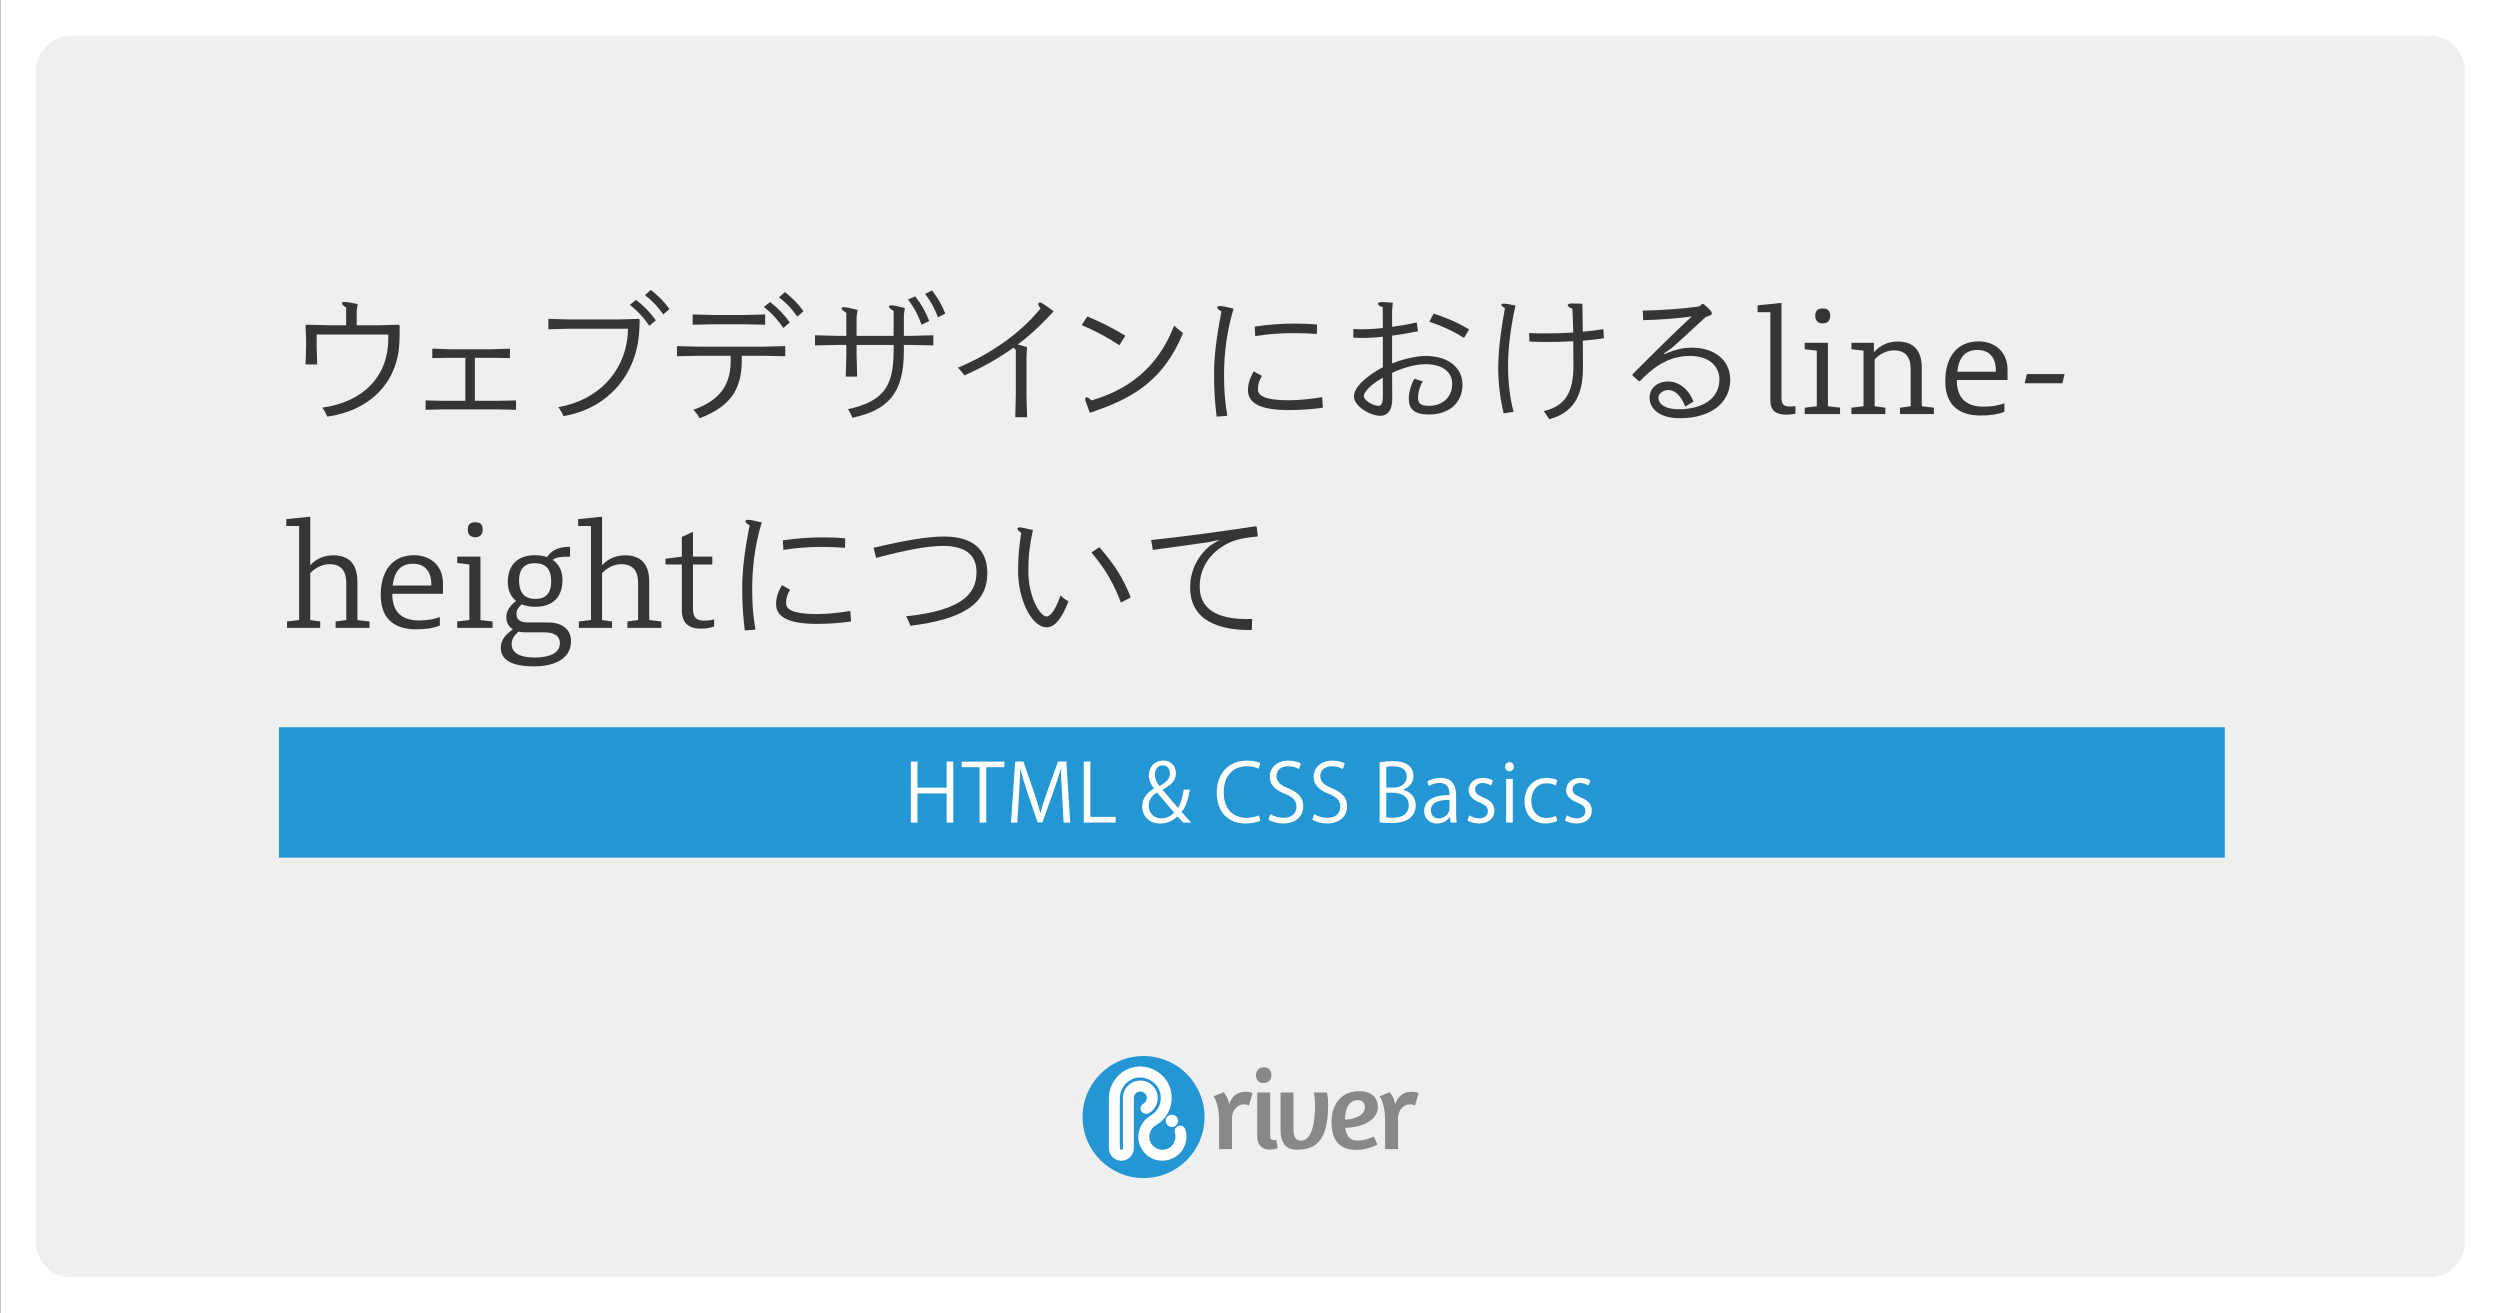 <?xml version="1.0" encoding="UTF-8" standalone="no"?> <svg xmlns="http://www.w3.org/2000/svg" xmlns:xlink="http://www.w3.org/1999/xlink" xmlns:serif="http://www.serif.com/" width="100%" height="100%" viewBox="0 0 1123 590" version="1.1" xml:space="preserve" style="fill-rule:evenodd;clip-rule:evenodd;stroke-linejoin:round;stroke-miterlimit:2;"><rect x="0" y="0" width="1123" height="590" fill="#808080" stroke="none"/><g transform="matrix(1,0,0,1,-1300,-720)"><g id="css-line-height" transform="matrix(1.404,0,0,1.229,106.813,720)"><rect x="850" y="0" width="800" height="480" style="fill:white;"></rect><g><g transform="matrix(0.995,0,0,1.002,454.386,3.998)"><path d="M1190,21.989C1190,14.82 1184.87,9 1178.55,9L420.454,9C414.132,9 409,14.82 409,21.989L409,449.011C409,456.18 414.132,462 420.454,462L1178.55,462C1184.87,462 1190,456.18 1190,449.011L1190,21.989Z" style="fill:rgb(239,239,239);"></path></g><g transform="matrix(0.673,0,0,0.769,1169.28,375.208)"><g transform="matrix(0.58,0,0,0.58,40,14)"><g transform="matrix(2.062,0,0,2.062,-51.362,-152.271)"><circle cx="49.161" cy="98.101" r="24.25" style="fill:rgb(36,150,211);"></circle></g><g transform="matrix(0.28,0,0,0.28,-1108.62,-1461.03)"><path d="M4036.6,5339.22C4036.57,5338.23 4036.58,5337.23 4036.63,5336.22C4038.32,5300.08 4063.04,5266.17 4097.95,5253.85C4107.85,5250.36 4118.4,5248.62 4128.83,5248.64C4161.97,5248.83 4194.49,5268.09 4210.19,5298.26C4224.97,5326.66 4223.56,5362.8 4206.06,5390.15C4198.02,5402.72 4186.77,5413.35 4173.92,5420.66C4173.55,5420.87 4173.18,5421.06 4172.79,5421.24C4171.57,5422.11 4170.35,5422.96 4169.22,5423.85C4155.72,5434.54 4150.78,5454.79 4158.25,5470.53C4166.52,5487.94 4188.92,5497.64 4208.03,5489.55C4225.49,5482.17 4235.66,5460.87 4229.7,5442.19C4229.7,5442.19 4228.44,5437.16 4229.47,5433.25C4231.95,5423.82 4244.36,5418.32 4253.18,5423.61C4257.82,5426.4 4260.16,5431.64 4261.55,5437.29C4266.64,5458.09 4261.62,5481.14 4248.25,5497.93C4228.63,5522.59 4191.75,5531.71 4162.5,5517.61C4141.32,5507.4 4125.9,5485.99 4123.07,5462.59C4119.84,5435.82 4133.36,5407.9 4156.6,5393.74C4156.66,5393.69 4156.73,5393.65 4156.8,5393.61C4164.55,5388.61 4172.08,5382.9 4177.45,5375.35C4189.08,5359.01 4191.74,5336.68 4184.09,5317.98C4172.56,5289.76 4137.61,5272.75 4106.88,5284.66C4084.6,5293.3 4068.62,5316.16 4068.52,5340.44C4068.52,5340.44 4068.52,5340.47 4068.52,5340.53L4068.52,5340.77L4068.52,5488C4068.52,5488.1 4068.51,5488.2 4068.51,5488.29C4068.53,5488.43 4068.55,5488.56 4068.56,5488.7C4069.13,5492.81 4077.51,5494.31 4077.52,5488.04L4077.52,5488.03L4077.52,5488L4077.52,5340.77C4077.56,5339.53 4077.62,5338.73 4077.71,5338.12C4077.73,5334.18 4078.46,5330.03 4079.64,5326.08C4085.79,5305.42 4105.65,5289.86 4128.19,5289.64C4128.52,5289.64 4128.52,5289.64 4128.86,5289.64C4148.51,5289.83 4167.31,5302.05 4175.26,5320.21C4181.85,5335.27 4180.6,5353.49 4171.83,5367.57C4167.03,5375.28 4160.26,5381.86 4152.07,5385.87C4142.21,5390.7 4128.08,5382.41 4129.08,5370.2C4129.54,5364.6 4133.41,5359.85 4138.29,5356.93C4145.79,5352.37 4149.52,5342.4 4146.29,5333.89C4142.59,5324.13 4129.97,5318.85 4120.3,5323.51C4113.91,5326.58 4109.54,5333.36 4109.52,5340.67L4109.52,5340.7L4109.52,5340.77L4109.52,5488C4109.52,5488.09 4109.52,5488.17 4109.51,5488.26C4109.52,5488.51 4109.52,5488.76 4109.51,5489.01C4109.1,5505.07 4096.77,5520.15 4081.04,5523.69C4065.01,5527.29 4047.18,5519.23 4039.85,5503.31C4037.91,5499.09 4036.68,5494.31 4036.62,5489.77C4036.54,5489.04 4036.55,5488.8 4036.52,5488L4036.52,5340.77C4036.54,5340.05 4036.54,5339.78 4036.6,5339.22ZM4220.9,5389.66C4230.83,5389.66 4238.9,5397.73 4238.9,5407.66C4238.9,5417.6 4230.83,5425.66 4220.9,5425.66C4210.96,5425.66 4202.9,5417.6 4202.9,5407.66C4202.9,5397.73 4210.96,5389.66 4220.9,5389.66Z" style="fill:white;fill-rule:nonzero;"></path></g></g><g transform="matrix(1.244,0,0,1.244,-58.029,-7.13)"><g transform="matrix(43.398,0,0,43.398,127.77,52.558)"><path d="M0.288,-0.394C0.276,-0.394 0.264,-0.391 0.252,-0.385C0.24,-0.379 0.229,-0.371 0.22,-0.361C0.211,-0.35 0.203,-0.338 0.197,-0.323C0.191,-0.308 0.188,-0.292 0.188,-0.274L0.188,-0L0.074,-0L0.074,-0.252C0.074,-0.292 0.071,-0.325 0.066,-0.353C0.061,-0.38 0.055,-0.401 0.049,-0.418C0.042,-0.437 0.034,-0.453 0.025,-0.465L0.115,-0.501C0.121,-0.494 0.127,-0.485 0.134,-0.474C0.139,-0.465 0.145,-0.454 0.15,-0.441C0.155,-0.428 0.16,-0.413 0.163,-0.396C0.176,-0.435 0.196,-0.463 0.221,-0.48C0.246,-0.497 0.275,-0.505 0.307,-0.505C0.322,-0.505 0.337,-0.503 0.35,-0.5C0.363,-0.496 0.37,-0.494 0.369,-0.494L0.337,-0.383C0.338,-0.383 0.334,-0.385 0.326,-0.389C0.317,-0.392 0.305,-0.394 0.288,-0.394Z" style="fill:rgb(136,136,136);fill-rule:nonzero;"></path></g><g transform="matrix(43.398,0,0,43.398,142.915,52.558)"><path d="M0.17,0.004C0.135,0.004 0.108,-0.007 0.089,-0.028C0.07,-0.049 0.061,-0.076 0.061,-0.109L0.061,-0.498L0.175,-0.498L0.175,-0.119C0.175,-0.104 0.177,-0.093 0.182,-0.088C0.187,-0.083 0.194,-0.08 0.203,-0.08L0.212,-0.08C0.215,-0.08 0.217,-0.08 0.22,-0.081C0.223,-0.081 0.226,-0.081 0.229,-0.082L0.241,-0.01C0.236,-0.007 0.23,-0.005 0.223,-0.003C0.217,-0.001 0.21,0.001 0.201,0.002C0.192,0.003 0.181,0.004 0.17,0.004ZM0.12,-0.72C0.141,-0.72 0.158,-0.714 0.169,-0.701C0.18,-0.688 0.186,-0.672 0.186,-0.652C0.186,-0.632 0.18,-0.615 0.169,-0.602C0.157,-0.589 0.14,-0.582 0.117,-0.582C0.096,-0.582 0.079,-0.588 0.068,-0.602C0.056,-0.615 0.05,-0.63 0.05,-0.649C0.05,-0.67 0.056,-0.687 0.068,-0.7C0.079,-0.713 0.097,-0.72 0.12,-0.72Z" style="fill:rgb(136,136,136);fill-rule:nonzero;"></path></g><g transform="matrix(43.398,0,0,43.398,151.855,52.558)"><path d="M0.469,-0.498L0.471,-0.49C0.472,-0.484 0.473,-0.476 0.474,-0.467C0.475,-0.457 0.476,-0.446 0.478,-0.434C0.479,-0.421 0.479,-0.409 0.479,-0.396C0.479,-0.322 0.474,-0.26 0.463,-0.209C0.452,-0.158 0.435,-0.116 0.413,-0.085C0.39,-0.053 0.362,-0.03 0.328,-0.016C0.293,-0.002 0.253,0.005 0.206,0.005C0.153,0.005 0.116,-0.01 0.094,-0.041C0.071,-0.071 0.06,-0.113 0.06,-0.166L0.06,-0.498L0.174,-0.498L0.174,-0.169C0.174,-0.141 0.179,-0.118 0.189,-0.101C0.199,-0.084 0.216,-0.075 0.24,-0.075C0.264,-0.075 0.284,-0.084 0.3,-0.102C0.316,-0.12 0.329,-0.143 0.338,-0.173C0.347,-0.202 0.354,-0.235 0.358,-0.272C0.362,-0.309 0.364,-0.346 0.364,-0.384C0.364,-0.398 0.364,-0.412 0.363,-0.426C0.362,-0.439 0.36,-0.451 0.359,-0.462C0.357,-0.473 0.356,-0.481 0.355,-0.488L0.353,-0.498L0.469,-0.498Z" style="fill:rgb(136,136,136);fill-rule:nonzero;"></path></g><g transform="matrix(43.398,0,0,43.398,172.426,52.558)"><path d="M0.035,-0.237C0.035,-0.282 0.041,-0.321 0.054,-0.355C0.066,-0.389 0.083,-0.418 0.105,-0.441C0.126,-0.464 0.152,-0.481 0.181,-0.493C0.21,-0.504 0.242,-0.51 0.276,-0.51C0.306,-0.51 0.331,-0.506 0.353,-0.499C0.374,-0.492 0.391,-0.482 0.404,-0.469C0.417,-0.456 0.427,-0.441 0.434,-0.424C0.44,-0.407 0.443,-0.388 0.443,-0.368C0.443,-0.344 0.436,-0.321 0.423,-0.3C0.41,-0.278 0.391,-0.259 0.366,-0.243C0.341,-0.226 0.31,-0.213 0.275,-0.204C0.24,-0.194 0.2,-0.189 0.156,-0.188C0.158,-0.173 0.161,-0.158 0.166,-0.145C0.17,-0.131 0.176,-0.119 0.185,-0.109C0.193,-0.098 0.204,-0.09 0.217,-0.084C0.23,-0.078 0.247,-0.075 0.267,-0.075C0.282,-0.075 0.297,-0.077 0.314,-0.08C0.331,-0.083 0.346,-0.087 0.36,-0.092C0.377,-0.097 0.393,-0.103 0.409,-0.11L0.439,-0.039C0.422,-0.03 0.403,-0.023 0.383,-0.016C0.366,-0.01 0.346,-0.005 0.323,-0C0.3,0.005 0.276,0.007 0.251,0.007C0.212,0.007 0.179,0.001 0.152,-0.011C0.125,-0.022 0.102,-0.039 0.085,-0.06C0.068,-0.081 0.055,-0.107 0.047,-0.137C0.039,-0.167 0.035,-0.2 0.035,-0.237ZM0.267,-0.432C0.245,-0.432 0.227,-0.427 0.213,-0.417C0.198,-0.406 0.187,-0.393 0.178,-0.377C0.169,-0.36 0.163,-0.342 0.16,-0.322C0.156,-0.301 0.154,-0.281 0.153,-0.26C0.185,-0.261 0.212,-0.266 0.235,-0.273C0.257,-0.28 0.275,-0.288 0.289,-0.299C0.303,-0.309 0.313,-0.32 0.32,-0.332C0.326,-0.344 0.329,-0.356 0.329,-0.368C0.329,-0.387 0.323,-0.403 0.312,-0.415C0.301,-0.426 0.286,-0.432 0.267,-0.432Z" style="fill:rgb(136,136,136);fill-rule:nonzero;"></path></g><g transform="matrix(43.398,0,0,43.398,191.217,52.558)"><path d="M0.288,-0.394C0.276,-0.394 0.264,-0.391 0.252,-0.385C0.24,-0.379 0.229,-0.371 0.22,-0.361C0.211,-0.35 0.203,-0.338 0.197,-0.323C0.191,-0.308 0.188,-0.292 0.188,-0.274L0.188,-0L0.074,-0L0.074,-0.252C0.074,-0.292 0.071,-0.325 0.066,-0.353C0.061,-0.38 0.055,-0.401 0.049,-0.418C0.042,-0.437 0.034,-0.453 0.025,-0.465L0.115,-0.501C0.121,-0.494 0.127,-0.485 0.134,-0.474C0.139,-0.465 0.145,-0.454 0.15,-0.441C0.155,-0.428 0.16,-0.413 0.163,-0.396C0.176,-0.435 0.196,-0.463 0.221,-0.48C0.246,-0.497 0.275,-0.505 0.307,-0.505C0.322,-0.505 0.337,-0.503 0.35,-0.5C0.363,-0.496 0.37,-0.494 0.369,-0.494L0.337,-0.383C0.338,-0.383 0.334,-0.385 0.326,-0.389C0.317,-0.392 0.305,-0.394 0.288,-0.394Z" style="fill:rgb(136,136,136);fill-rule:nonzero;"></path></g></g></g><g transform="matrix(1.076,0,0,1.229,-98.56,-48.955)"><g transform="matrix(1.476,0,0,1.108,128.941,-27.546)"><rect x="566" y="256" width="392" height="35" style="fill:rgb(36,150,211);"></rect></g><g transform="matrix(1,0,0,1,548.934,-55.601)"><g transform="matrix(23.838,0,0,23.838,601.289,340.066)"><path d="M0.615,-0.761L0.532,-0.761L0.532,-0.436L0.168,-0.436L0.168,-0.761L0.085,-0.761L0.085,-0L0.168,-0L0.168,-0.364L0.532,-0.364L0.532,-0L0.615,-0L0.615,-0.761Z" style="fill:white;fill-rule:nonzero;"></path></g><g transform="matrix(23.838,0,0,23.838,618.452,340.066)"><path d="M0.531,-0.761L-0.001,-0.761L-0.001,-0.691L0.223,-0.691L0.223,-0L0.306,-0L0.306,-0.691L0.531,-0.691L0.531,-0.761Z" style="fill:white;fill-rule:nonzero;"></path></g><g transform="matrix(23.838,0,0,23.838,631.539,340.066)"><path d="M0.756,-0.762L0.652,-0.762L0.513,-0.375C0.479,-0.277 0.453,-0.197 0.434,-0.12L0.431,-0.12C0.411,-0.199 0.386,-0.28 0.354,-0.375L0.22,-0.762L0.118,-0.762L0.065,-0L0.144,-0L0.165,-0.335C0.172,-0.452 0.178,-0.578 0.18,-0.671L0.183,-0.671C0.204,-0.583 0.233,-0.487 0.27,-0.377L0.397,-0.003L0.458,-0.003L0.594,-0.385C0.631,-0.491 0.662,-0.585 0.687,-0.671L0.69,-0.671C0.689,-0.593 0.697,-0.452 0.703,-0.343L0.722,-0L0.804,-0L0.756,-0.762Z" style="fill:white;fill-rule:nonzero;"></path></g><g transform="matrix(23.838,0,0,23.838,652.707,340.066)"><path d="M0.483,-0.071L0.168,-0.071L0.168,-0.762L0.085,-0.762L0.085,-0L0.483,-0L0.483,-0.071Z" style="fill:white;fill-rule:nonzero;"></path></g><g transform="matrix(23.838,0,0,23.838,671.277,340.066)"><path d="M0.553,-0.411C0.539,-0.317 0.517,-0.239 0.482,-0.182C0.428,-0.244 0.353,-0.332 0.29,-0.408L0.29,-0.412C0.41,-0.474 0.456,-0.536 0.456,-0.616C0.456,-0.715 0.386,-0.774 0.299,-0.774C0.181,-0.774 0.117,-0.682 0.117,-0.59C0.117,-0.535 0.141,-0.479 0.18,-0.427L0.18,-0.424C0.094,-0.373 0.035,-0.301 0.035,-0.2C0.035,-0.086 0.118,0.012 0.258,0.012C0.338,0.012 0.409,-0.014 0.475,-0.077C0.506,-0.044 0.526,-0.023 0.547,-0L0.647,-0C0.6,-0.052 0.563,-0.092 0.526,-0.132C0.581,-0.199 0.611,-0.295 0.63,-0.411L0.553,-0.411ZM0.272,-0.052C0.18,-0.052 0.116,-0.122 0.116,-0.212C0.116,-0.297 0.175,-0.348 0.218,-0.376C0.3,-0.278 0.385,-0.182 0.433,-0.126C0.393,-0.079 0.334,-0.052 0.272,-0.052ZM0.291,-0.714C0.355,-0.714 0.381,-0.661 0.381,-0.611C0.381,-0.544 0.33,-0.5 0.251,-0.455C0.22,-0.497 0.194,-0.541 0.194,-0.598C0.194,-0.656 0.225,-0.714 0.291,-0.714Z" style="fill:white;fill-rule:nonzero;"></path></g><g transform="matrix(23.838,0,0,23.838,693.303,340.066)"><path d="M0.567,-0.09C0.529,-0.072 0.472,-0.059 0.414,-0.059C0.236,-0.059 0.128,-0.177 0.128,-0.377C0.128,-0.587 0.246,-0.703 0.419,-0.703C0.479,-0.703 0.528,-0.689 0.563,-0.672L0.585,-0.742C0.561,-0.754 0.508,-0.773 0.417,-0.773C0.194,-0.773 0.041,-0.62 0.041,-0.374C0.041,-0.116 0.199,0.011 0.395,0.011C0.482,0.011 0.55,-0.006 0.585,-0.023L0.567,-0.09Z" style="fill:white;fill-rule:nonzero;"></path></g><g transform="matrix(23.838,0,0,23.838,708.583,340.066)"><path d="M0.45,-0.737C0.421,-0.755 0.366,-0.773 0.294,-0.773C0.155,-0.773 0.061,-0.688 0.061,-0.572C0.061,-0.467 0.139,-0.4 0.254,-0.357C0.353,-0.317 0.394,-0.271 0.394,-0.196C0.394,-0.114 0.334,-0.059 0.232,-0.059C0.17,-0.059 0.109,-0.079 0.068,-0.106L0.045,-0.037C0.083,-0.01 0.158,0.011 0.227,0.011C0.391,0.011 0.479,-0.082 0.479,-0.203C0.479,-0.312 0.416,-0.375 0.293,-0.427C0.191,-0.47 0.145,-0.508 0.145,-0.583C0.145,-0.638 0.185,-0.703 0.291,-0.703C0.355,-0.703 0.403,-0.682 0.425,-0.668L0.45,-0.737Z" style="fill:white;fill-rule:nonzero;"></path></g><g transform="matrix(23.838,0,0,23.838,721.622,340.066)"><path d="M0.45,-0.737C0.421,-0.755 0.366,-0.773 0.294,-0.773C0.155,-0.773 0.061,-0.688 0.061,-0.572C0.061,-0.467 0.139,-0.4 0.254,-0.357C0.353,-0.317 0.394,-0.271 0.394,-0.196C0.394,-0.114 0.334,-0.059 0.232,-0.059C0.17,-0.059 0.109,-0.079 0.068,-0.106L0.045,-0.037C0.083,-0.01 0.158,0.011 0.227,0.011C0.391,0.011 0.479,-0.082 0.479,-0.203C0.479,-0.312 0.416,-0.375 0.293,-0.427C0.191,-0.47 0.145,-0.508 0.145,-0.583C0.145,-0.638 0.185,-0.703 0.291,-0.703C0.355,-0.703 0.403,-0.682 0.425,-0.668L0.45,-0.737Z" style="fill:white;fill-rule:nonzero;"></path></g><g transform="matrix(23.838,0,0,23.838,740.693,340.066)"><path d="M0.378,-0.411C0.456,-0.439 0.507,-0.504 0.507,-0.579C0.507,-0.636 0.486,-0.68 0.45,-0.711C0.405,-0.749 0.343,-0.767 0.249,-0.767C0.187,-0.767 0.127,-0.76 0.085,-0.751L0.085,-0.002C0.116,0.001 0.163,0.006 0.226,0.006C0.341,0.006 0.423,-0.016 0.474,-0.066C0.509,-0.1 0.535,-0.148 0.535,-0.216C0.535,-0.331 0.45,-0.391 0.378,-0.408L0.378,-0.411ZM0.168,-0.436L0.168,-0.695C0.183,-0.699 0.209,-0.702 0.253,-0.702C0.357,-0.702 0.423,-0.663 0.423,-0.573L0.423,-0.572C0.423,-0.494 0.358,-0.436 0.257,-0.436L0.168,-0.436ZM0.168,-0.372L0.248,-0.372C0.349,-0.372 0.448,-0.33 0.448,-0.216C0.448,-0.101 0.354,-0.06 0.249,-0.06C0.214,-0.06 0.187,-0.061 0.168,-0.065L0.168,-0.372Z" style="fill:white;fill-rule:nonzero;"></path></g><g transform="matrix(23.838,0,0,23.838,754.995,340.066)"><path d="M0.439,-0.341C0.439,-0.449 0.399,-0.558 0.245,-0.558C0.184,-0.558 0.123,-0.541 0.079,-0.512L0.099,-0.455C0.136,-0.481 0.185,-0.494 0.232,-0.494C0.356,-0.494 0.356,-0.39 0.356,-0.344C0.154,-0.345 0.04,-0.274 0.04,-0.143C0.04,-0.064 0.095,0.012 0.199,0.012C0.276,0.012 0.332,-0.027 0.36,-0.07L0.363,-0.07L0.371,-0L0.447,-0C0.44,-0.038 0.439,-0.085 0.439,-0.13L0.439,-0.341ZM0.357,-0.18C0.357,-0.114 0.3,-0.052 0.219,-0.052C0.169,-0.052 0.125,-0.083 0.125,-0.153C0.125,-0.268 0.254,-0.283 0.357,-0.283L0.357,-0.18Z" style="fill:white;fill-rule:nonzero;"></path></g><g transform="matrix(23.838,0,0,23.838,767.796,340.066)"><path d="M0.361,-0.525C0.332,-0.543 0.288,-0.558 0.236,-0.558C0.126,-0.558 0.058,-0.488 0.058,-0.403C0.058,-0.337 0.105,-0.286 0.197,-0.249C0.269,-0.22 0.298,-0.192 0.298,-0.141C0.298,-0.092 0.262,-0.053 0.189,-0.053C0.142,-0.053 0.095,-0.073 0.066,-0.09L0.043,-0.026C0.08,-0.004 0.132,0.011 0.186,0.011C0.305,0.011 0.379,-0.053 0.379,-0.15C0.379,-0.232 0.328,-0.278 0.24,-0.314C0.17,-0.344 0.139,-0.366 0.139,-0.413C0.139,-0.457 0.171,-0.494 0.231,-0.494C0.28,-0.494 0.317,-0.475 0.337,-0.462L0.361,-0.525Z" style="fill:white;fill-rule:nonzero;"></path></g><g transform="matrix(23.838,0,0,23.838,778.38,340.066)"><path d="M0.178,-0.698C0.178,-0.729 0.157,-0.754 0.124,-0.754C0.092,-0.754 0.069,-0.729 0.069,-0.698C0.069,-0.666 0.091,-0.641 0.123,-0.641C0.155,-0.641 0.178,-0.663 0.178,-0.698ZM0.165,-0.545L0.082,-0.545L0.082,-0L0.165,-0L0.165,-0.545Z" style="fill:white;fill-rule:nonzero;"></path></g><g transform="matrix(23.838,0,0,23.838,784.769,340.066)"><path d="M0.435,-0.084C0.408,-0.072 0.371,-0.057 0.317,-0.057C0.207,-0.057 0.128,-0.14 0.128,-0.272C0.128,-0.389 0.194,-0.49 0.32,-0.49C0.373,-0.49 0.409,-0.475 0.432,-0.462L0.453,-0.529C0.432,-0.54 0.383,-0.558 0.322,-0.558C0.154,-0.558 0.043,-0.435 0.043,-0.267C0.043,-0.1 0.146,0.011 0.302,0.011C0.372,0.011 0.426,-0.008 0.45,-0.02L0.435,-0.084Z" style="fill:white;fill-rule:nonzero;"></path></g><g transform="matrix(23.838,0,0,23.838,796.783,340.066)"><path d="M0.361,-0.525C0.332,-0.543 0.288,-0.558 0.236,-0.558C0.126,-0.558 0.058,-0.488 0.058,-0.403C0.058,-0.337 0.105,-0.286 0.197,-0.249C0.269,-0.22 0.298,-0.192 0.298,-0.141C0.298,-0.092 0.262,-0.053 0.189,-0.053C0.142,-0.053 0.095,-0.073 0.066,-0.09L0.043,-0.026C0.08,-0.004 0.132,0.011 0.186,0.011C0.305,0.011 0.379,-0.053 0.379,-0.15C0.379,-0.232 0.328,-0.278 0.24,-0.314C0.17,-0.344 0.139,-0.366 0.139,-0.413C0.139,-0.457 0.171,-0.494 0.231,-0.494C0.28,-0.494 0.317,-0.475 0.337,-0.462L0.361,-0.525Z" style="fill:white;fill-rule:nonzero;"></path></g></g></g></g><g transform="matrix(0.712,0,0,0.814,593.856,42.305)"><g><g transform="matrix(64,0,0,64,485.958,133.96)"><path d="M0.529,-0.724L0.536,-0.772C0.489,-0.782 0.46,-0.787 0.443,-0.787C0.431,-0.787 0.426,-0.784 0.426,-0.777C0.426,-0.771 0.43,-0.764 0.455,-0.747L0.455,-0.623L0.346,-0.623L0.175,-0.627L0.17,-0.621L0.174,-0.523L0.174,-0.469L0.17,-0.348L0.252,-0.348L0.248,-0.469L0.248,-0.558L0.751,-0.558L0.751,-0.531C0.751,-0.257 0.568,-0.084 0.287,-0.045C0.304,-0.024 0.313,-0.004 0.323,0.018C0.626,-0.026 0.818,-0.224 0.829,-0.505C0.831,-0.544 0.831,-0.578 0.831,-0.621L0.825,-0.627L0.682,-0.623L0.529,-0.623L0.529,-0.724Z" style="fill:rgb(53,53,53);fill-rule:nonzero;"></path></g><g transform="matrix(64,0,0,64,539.078,133.96)"><path d="M0.529,-0.395L0.649,-0.395L0.775,-0.393L0.775,-0.459L0.649,-0.455L0.356,-0.455L0.23,-0.459L0.23,-0.393L0.356,-0.395L0.462,-0.395L0.462,-0.093L0.309,-0.093L0.183,-0.096L0.183,-0.03L0.309,-0.033L0.692,-0.033L0.818,-0.03L0.818,-0.096L0.692,-0.093L0.529,-0.093L0.529,-0.395Z" style="fill:rgb(53,53,53);fill-rule:nonzero;"></path></g><g transform="matrix(64,0,0,64,596.678,133.96)"><path d="M0.717,-0.767C0.775,-0.721 0.815,-0.676 0.854,-0.619L0.899,-0.658C0.856,-0.718 0.818,-0.756 0.761,-0.801L0.717,-0.767ZM0.823,-0.835C0.881,-0.789 0.912,-0.755 0.952,-0.699L0.995,-0.737C0.951,-0.797 0.921,-0.825 0.865,-0.871L0.823,-0.835ZM0.786,-0.663L0.78,-0.668L0.635,-0.664L0.296,-0.664L0.145,-0.668L0.145,-0.595L0.296,-0.599L0.704,-0.599C0.7,-0.301 0.488,-0.093 0.214,-0.049C0.23,-0.029 0.242,-0.008 0.251,0.014C0.554,-0.036 0.773,-0.271 0.784,-0.602L0.786,-0.663Z" style="fill:rgb(53,53,53);fill-rule:nonzero;"></path></g><g transform="matrix(64,0,0,64,656.838,133.96)"><path d="M0.563,-0.409L0.716,-0.409L0.868,-0.406L0.868,-0.477L0.716,-0.473L0.26,-0.473L0.108,-0.477L0.108,-0.406L0.26,-0.409L0.485,-0.409L0.485,-0.373C0.485,-0.195 0.399,-0.093 0.223,-0.03C0.239,-0.013 0.256,0.007 0.267,0.029C0.466,-0.046 0.563,-0.159 0.563,-0.374L0.563,-0.409ZM0.718,-0.752C0.776,-0.706 0.816,-0.661 0.855,-0.604L0.9,-0.643C0.857,-0.703 0.819,-0.741 0.762,-0.786L0.718,-0.752ZM0.824,-0.82C0.882,-0.774 0.913,-0.74 0.953,-0.684L0.996,-0.722C0.952,-0.782 0.922,-0.81 0.866,-0.856L0.824,-0.82ZM0.218,-0.699L0.218,-0.627L0.37,-0.63L0.575,-0.63L0.727,-0.627L0.727,-0.699L0.575,-0.695L0.37,-0.695L0.218,-0.699Z" style="fill:rgb(53,53,53);fill-rule:nonzero;"></path></g><g transform="matrix(64,0,0,64,720.838,133.96)"><path d="M0.297,-0.485L0.297,-0.414L0.293,-0.263L0.373,-0.263L0.369,-0.414L0.369,-0.485L0.629,-0.485L0.629,-0.441C0.629,-0.183 0.549,-0.089 0.308,-0.034C0.322,-0.014 0.333,0.006 0.339,0.026C0.587,-0.027 0.701,-0.143 0.701,-0.442L0.701,-0.485L0.757,-0.485L0.908,-0.482L0.908,-0.553L0.757,-0.549L0.701,-0.549L0.701,-0.696L0.708,-0.744C0.661,-0.756 0.63,-0.763 0.613,-0.763C0.601,-0.763 0.596,-0.76 0.596,-0.756C0.596,-0.747 0.6,-0.743 0.629,-0.723L0.629,-0.549L0.369,-0.549L0.369,-0.683L0.376,-0.731C0.329,-0.743 0.298,-0.75 0.281,-0.75C0.269,-0.75 0.264,-0.747 0.264,-0.743C0.264,-0.734 0.268,-0.73 0.297,-0.71L0.297,-0.549L0.228,-0.549L0.077,-0.553L0.077,-0.482L0.228,-0.485L0.297,-0.485ZM0.73,-0.804C0.775,-0.745 0.802,-0.692 0.825,-0.627L0.879,-0.653C0.852,-0.722 0.825,-0.768 0.781,-0.826L0.73,-0.804ZM0.85,-0.843C0.894,-0.784 0.916,-0.744 0.94,-0.679L0.992,-0.705C0.964,-0.774 0.942,-0.809 0.899,-0.868L0.85,-0.843Z" style="fill:rgb(53,53,53);fill-rule:nonzero;"></path></g><g transform="matrix(64,0,0,64,784.198,133.96)"><path d="M0.763,-0.721C0.692,-0.773 0.676,-0.783 0.667,-0.783C0.66,-0.783 0.654,-0.779 0.654,-0.772C0.654,-0.767 0.661,-0.754 0.67,-0.74C0.523,-0.561 0.316,-0.42 0.09,-0.325C0.107,-0.309 0.123,-0.29 0.135,-0.271C0.262,-0.327 0.376,-0.391 0.481,-0.466L0.497,-0.45L0.497,-0.13L0.493,0.022L0.576,0.022L0.572,-0.131L0.572,-0.405L0.576,-0.47C0.555,-0.476 0.532,-0.483 0.511,-0.488C0.583,-0.543 0.651,-0.603 0.715,-0.671L0.763,-0.721Z" style="fill:rgb(53,53,53);fill-rule:nonzero;"></path></g><g transform="matrix(64,0,0,64,835.398,133.96)"><path d="M0.16,-0.624C0.26,-0.582 0.339,-0.539 0.424,-0.483L0.466,-0.55C0.379,-0.603 0.297,-0.644 0.199,-0.685L0.16,-0.624ZM0.271,-0.028C0.532,-0.12 0.74,-0.248 0.871,-0.569C0.85,-0.585 0.83,-0.6 0.809,-0.621C0.688,-0.31 0.472,-0.168 0.229,-0.096C0.212,-0.111 0.202,-0.118 0.196,-0.118C0.189,-0.118 0.184,-0.113 0.184,-0.105C0.184,-0.095 0.194,-0.07 0.217,-0.009L0.271,-0.028Z" style="fill:rgb(53,53,53);fill-rule:nonzero;"></path></g><g transform="matrix(64,0,0,64,896.838,133.96)"><path d="M0.407,-0.3C0.377,-0.246 0.367,-0.207 0.367,-0.167C0.367,-0.076 0.454,-0.028 0.655,-0.028C0.734,-0.028 0.828,-0.035 0.893,-0.045L0.888,-0.119C0.816,-0.106 0.721,-0.097 0.651,-0.097C0.489,-0.097 0.437,-0.129 0.437,-0.171C0.437,-0.21 0.446,-0.237 0.465,-0.268L0.407,-0.3ZM0.222,0.012C0.204,-0.092 0.199,-0.172 0.199,-0.28C0.199,-0.419 0.217,-0.578 0.266,-0.74C0.204,-0.755 0.185,-0.758 0.171,-0.758C0.158,-0.758 0.151,-0.755 0.151,-0.748C0.151,-0.74 0.16,-0.731 0.181,-0.72C0.145,-0.537 0.129,-0.4 0.129,-0.285C0.129,-0.173 0.134,-0.087 0.147,0.018L0.222,0.012ZM0.418,-0.547C0.503,-0.561 0.596,-0.568 0.681,-0.568C0.752,-0.568 0.798,-0.566 0.851,-0.562L0.852,-0.628C0.803,-0.633 0.755,-0.635 0.692,-0.635C0.604,-0.635 0.505,-0.628 0.414,-0.614L0.418,-0.547Z" style="fill:rgb(53,53,53);fill-rule:nonzero;"></path></g><g transform="matrix(64,0,0,64,960.198,133.96)"><path d="M0.389,-0.728L0.394,-0.781C0.352,-0.785 0.331,-0.786 0.318,-0.786C0.304,-0.786 0.29,-0.783 0.29,-0.774C0.29,-0.765 0.298,-0.758 0.323,-0.751C0.324,-0.701 0.324,-0.651 0.324,-0.604C0.272,-0.598 0.22,-0.595 0.171,-0.595C0.16,-0.595 0.139,-0.595 0.117,-0.597L0.117,-0.536C0.138,-0.535 0.157,-0.534 0.175,-0.534C0.221,-0.534 0.272,-0.537 0.324,-0.543L0.324,-0.329C0.197,-0.26 0.121,-0.185 0.121,-0.124C0.121,-0.056 0.233,0.012 0.307,0.012C0.356,0.012 0.39,-0.026 0.39,-0.105L0.389,-0.289C0.458,-0.323 0.551,-0.35 0.622,-0.35C0.753,-0.35 0.811,-0.288 0.811,-0.212C0.811,-0.114 0.738,-0.058 0.649,-0.058C0.587,-0.058 0.571,-0.076 0.571,-0.117C0.571,-0.15 0.584,-0.197 0.604,-0.23C0.58,-0.236 0.564,-0.241 0.546,-0.249C0.521,-0.207 0.506,-0.148 0.506,-0.11C0.506,-0.034 0.545,0.003 0.648,0.003C0.79,0.003 0.883,-0.08 0.883,-0.207C0.883,-0.324 0.786,-0.408 0.623,-0.408C0.556,-0.408 0.445,-0.38 0.389,-0.355L0.389,-0.55C0.45,-0.559 0.512,-0.569 0.571,-0.581L0.562,-0.643C0.505,-0.63 0.447,-0.62 0.389,-0.612L0.389,-0.728ZM0.324,-0.123C0.324,-0.071 0.311,-0.058 0.293,-0.058C0.251,-0.058 0.19,-0.099 0.19,-0.127C0.19,-0.152 0.238,-0.209 0.324,-0.255L0.324,-0.123ZM0.65,-0.648C0.739,-0.618 0.813,-0.586 0.894,-0.534L0.93,-0.594C0.843,-0.646 0.771,-0.675 0.681,-0.705L0.65,-0.648Z" style="fill:rgb(53,53,53);fill-rule:nonzero;"></path></g><g transform="matrix(64,0,0,64,1022.92,133.96)"><path d="M0.373,-0.509C0.41,-0.507 0.446,-0.506 0.481,-0.506C0.551,-0.506 0.617,-0.507 0.681,-0.511C0.682,-0.456 0.682,-0.399 0.682,-0.34C0.682,-0.151 0.624,-0.056 0.474,-0.021C0.489,-0.001 0.5,0.016 0.512,0.036C0.67,-0.006 0.749,-0.114 0.749,-0.325C0.749,-0.392 0.749,-0.454 0.748,-0.515C0.797,-0.519 0.846,-0.525 0.896,-0.532L0.892,-0.596C0.844,-0.588 0.796,-0.582 0.748,-0.578C0.747,-0.64 0.746,-0.703 0.745,-0.774C0.708,-0.776 0.683,-0.776 0.668,-0.776C0.655,-0.776 0.642,-0.772 0.642,-0.763C0.642,-0.755 0.654,-0.748 0.675,-0.739C0.678,-0.683 0.68,-0.628 0.681,-0.572C0.616,-0.568 0.55,-0.566 0.481,-0.566C0.443,-0.566 0.411,-0.566 0.371,-0.569L0.373,-0.509ZM0.262,-0.016C0.236,-0.111 0.223,-0.226 0.223,-0.34C0.223,-0.45 0.237,-0.587 0.275,-0.761C0.237,-0.77 0.207,-0.775 0.197,-0.775C0.182,-0.775 0.176,-0.773 0.176,-0.766C0.176,-0.76 0.182,-0.755 0.201,-0.743C0.172,-0.584 0.154,-0.443 0.154,-0.319C0.154,-0.217 0.169,-0.1 0.192,-0.005L0.262,-0.016Z" style="fill:rgb(53,53,53);fill-rule:nonzero;"></path></g><g transform="matrix(64,0,0,64,1083.72,133.96)"><path d="M0.368,-0.425L0.425,-0.466C0.504,-0.535 0.571,-0.6 0.661,-0.681C0.694,-0.692 0.704,-0.695 0.704,-0.707C0.704,-0.715 0.696,-0.731 0.645,-0.773L0.636,-0.773L0.614,-0.755C0.494,-0.738 0.344,-0.728 0.219,-0.726L0.222,-0.659C0.355,-0.662 0.46,-0.671 0.563,-0.685C0.424,-0.555 0.319,-0.452 0.147,-0.279L0.147,-0.271L0.191,-0.231L0.2,-0.232C0.316,-0.355 0.426,-0.408 0.551,-0.408C0.698,-0.408 0.757,-0.322 0.757,-0.245C0.757,-0.109 0.64,-0.034 0.472,-0.034C0.385,-0.034 0.329,-0.064 0.329,-0.117C0.329,-0.144 0.364,-0.169 0.398,-0.169C0.444,-0.169 0.486,-0.132 0.517,-0.053L0.575,-0.087C0.547,-0.166 0.478,-0.229 0.396,-0.229C0.327,-0.229 0.267,-0.186 0.267,-0.115C0.267,-0.035 0.34,0.029 0.478,0.029C0.702,0.029 0.833,-0.083 0.833,-0.24C0.833,-0.384 0.716,-0.466 0.564,-0.466C0.504,-0.466 0.446,-0.454 0.371,-0.42L0.368,-0.425Z" style="fill:rgb(53,53,53);fill-rule:nonzero;"></path></g><g transform="matrix(64,0,0,64,1147.08,133.96)"><path d="M0.203,-0.78L0.035,-0.763L0.035,-0.715L0.125,-0.715L0.125,-0.095C0.125,-0.03 0.157,0.004 0.237,0.004C0.258,0.004 0.279,0.002 0.301,-0.004L0.301,-0.056C0.291,-0.054 0.274,-0.053 0.266,-0.053C0.217,-0.053 0.203,-0.068 0.203,-0.116L0.203,-0.78Z" style="fill:rgb(53,53,53);fill-rule:nonzero;"></path></g><g transform="matrix(64,0,0,64,1167.94,133.96)"><path d="M0.165,-0.636C0.195,-0.636 0.219,-0.651 0.219,-0.689C0.219,-0.732 0.195,-0.741 0.165,-0.741C0.139,-0.741 0.114,-0.732 0.114,-0.689C0.114,-0.651 0.139,-0.636 0.165,-0.636ZM0.288,-0.045L0.203,-0.055L0.203,-0.5L0.04,-0.5L0.04,-0.455L0.125,-0.445L0.125,-0.055L0.04,-0.045L0.04,-0L0.288,-0L0.288,-0.045Z" style="fill:rgb(53,53,53);fill-rule:nonzero;"></path></g><g transform="matrix(64,0,0,64,1188.93,133.96)"><path d="M0.619,-0.045L0.534,-0.055L0.534,-0.324C0.534,-0.446 0.477,-0.509 0.365,-0.509C0.301,-0.509 0.245,-0.486 0.198,-0.434L0.198,-0.5L0.04,-0.5L0.04,-0.455L0.125,-0.445L0.125,-0.055L0.04,-0.045L0.04,-0L0.278,-0L0.278,-0.045L0.203,-0.055L0.203,-0.384C0.238,-0.422 0.289,-0.447 0.338,-0.447C0.417,-0.447 0.456,-0.403 0.456,-0.315L0.456,-0.055L0.381,-0.045L0.381,-0L0.619,-0L0.619,-0.045Z" style="fill:rgb(53,53,53);fill-rule:nonzero;"></path></g><g transform="matrix(64,0,0,64,1229.83,133.96)"><path d="M0.475,-0.076C0.438,-0.061 0.383,-0.052 0.33,-0.052C0.203,-0.052 0.141,-0.115 0.141,-0.239L0.497,-0.239L0.497,-0.314C0.497,-0.428 0.417,-0.51 0.293,-0.51C0.145,-0.51 0.06,-0.403 0.06,-0.231C0.06,-0.075 0.143,0.01 0.309,0.01C0.374,0.01 0.429,0.002 0.475,-0.016L0.475,-0.076ZM0.415,-0.297L0.144,-0.297C0.156,-0.401 0.202,-0.45 0.286,-0.45C0.368,-0.45 0.415,-0.398 0.415,-0.307L0.415,-0.297Z" style="fill:rgb(53,53,53);fill-rule:nonzero;"></path></g><g transform="matrix(64,0,0,64,1265.48,133.96)"><path d="M0.325,-0.216L0.341,-0.281L0.076,-0.281L0.06,-0.216L0.325,-0.216Z" style="fill:rgb(53,53,53);fill-rule:nonzero;"></path></g><g transform="matrix(64,0,0,64,485.958,229.96)"><path d="M0.619,-0.045L0.534,-0.055L0.534,-0.324C0.534,-0.446 0.477,-0.509 0.365,-0.509C0.303,-0.509 0.249,-0.488 0.203,-0.44L0.203,-0.78L0.035,-0.763L0.035,-0.715L0.125,-0.715L0.125,-0.055L0.04,-0.045L0.04,-0L0.273,-0L0.273,-0.045L0.203,-0.055L0.203,-0.384C0.238,-0.422 0.289,-0.447 0.338,-0.447C0.417,-0.447 0.456,-0.403 0.456,-0.315L0.456,-0.055L0.381,-0.045L0.381,-0L0.619,-0L0.619,-0.045Z" style="fill:rgb(53,53,53);fill-rule:nonzero;"></path></g><g transform="matrix(64,0,0,64,526.79,229.96)"><path d="M0.475,-0.076C0.438,-0.061 0.383,-0.052 0.33,-0.052C0.203,-0.052 0.141,-0.115 0.141,-0.239L0.497,-0.239L0.497,-0.314C0.497,-0.428 0.417,-0.51 0.293,-0.51C0.145,-0.51 0.06,-0.403 0.06,-0.231C0.06,-0.075 0.143,0.01 0.309,0.01C0.374,0.01 0.429,0.002 0.475,-0.016L0.475,-0.076ZM0.415,-0.297L0.144,-0.297C0.156,-0.401 0.202,-0.45 0.286,-0.45C0.368,-0.45 0.415,-0.398 0.415,-0.307L0.415,-0.297Z" style="fill:rgb(53,53,53);fill-rule:nonzero;"></path></g><g transform="matrix(64,0,0,64,562.438,229.96)"><path d="M0.165,-0.636C0.195,-0.636 0.219,-0.651 0.219,-0.689C0.219,-0.732 0.195,-0.741 0.165,-0.741C0.139,-0.741 0.114,-0.732 0.114,-0.689C0.114,-0.651 0.139,-0.636 0.165,-0.636ZM0.288,-0.045L0.203,-0.055L0.203,-0.5L0.04,-0.5L0.04,-0.455L0.125,-0.445L0.125,-0.055L0.04,-0.045L0.04,-0L0.288,-0L0.288,-0.045Z" style="fill:rgb(53,53,53);fill-rule:nonzero;"></path></g><g transform="matrix(64,0,0,64,583.43,229.96)"><path d="M0.211,-0.038C0.157,-0.038 0.128,-0.055 0.128,-0.098C0.128,-0.125 0.14,-0.143 0.165,-0.165C0.192,-0.154 0.223,-0.148 0.259,-0.148C0.383,-0.148 0.451,-0.215 0.451,-0.337C0.451,-0.399 0.426,-0.448 0.382,-0.477C0.405,-0.495 0.438,-0.5 0.504,-0.5L0.504,-0.569C0.426,-0.569 0.374,-0.546 0.343,-0.497C0.319,-0.505 0.291,-0.51 0.26,-0.51C0.136,-0.51 0.067,-0.442 0.067,-0.321C0.067,-0.264 0.088,-0.219 0.125,-0.189C0.075,-0.149 0.057,-0.115 0.057,-0.073C0.057,-0.038 0.073,-0.008 0.103,0.01C0.044,0.052 0.018,0.088 0.018,0.141C0.018,0.227 0.099,0.27 0.251,0.27C0.412,0.27 0.511,0.206 0.511,0.093C0.511,0.015 0.454,-0.038 0.35,-0.038L0.211,-0.038ZM0.256,-0.454C0.332,-0.454 0.372,-0.414 0.372,-0.326C0.372,-0.243 0.333,-0.203 0.262,-0.203C0.187,-0.203 0.146,-0.245 0.146,-0.332C0.146,-0.415 0.186,-0.454 0.256,-0.454ZM0.322,0.031C0.398,0.031 0.433,0.06 0.433,0.107C0.433,0.182 0.35,0.208 0.257,0.208C0.147,0.208 0.094,0.173 0.094,0.114C0.094,0.08 0.111,0.053 0.143,0.026C0.156,0.029 0.171,0.031 0.187,0.031L0.322,0.031Z" style="fill:rgb(53,53,53);fill-rule:nonzero;"></path></g><g transform="matrix(64,0,0,64,617.094,229.96)"><path d="M0.619,-0.045L0.534,-0.055L0.534,-0.324C0.534,-0.446 0.477,-0.509 0.365,-0.509C0.303,-0.509 0.249,-0.488 0.203,-0.44L0.203,-0.78L0.035,-0.763L0.035,-0.715L0.125,-0.715L0.125,-0.055L0.04,-0.045L0.04,-0L0.273,-0L0.273,-0.045L0.203,-0.055L0.203,-0.384C0.238,-0.422 0.289,-0.447 0.338,-0.447C0.417,-0.447 0.456,-0.403 0.456,-0.315L0.456,-0.055L0.381,-0.045L0.381,-0L0.619,-0L0.619,-0.045Z" style="fill:rgb(53,53,53);fill-rule:nonzero;"></path></g><g transform="matrix(64,0,0,64,657.926,229.96)"><path d="M0.203,-0.445L0.339,-0.445L0.339,-0.5L0.203,-0.5L0.203,-0.674L0.125,-0.638L0.125,-0.5L0.01,-0.485L0.01,-0.445L0.125,-0.445L0.125,-0.124C0.125,-0.038 0.168,0.005 0.258,0.005C0.291,0.005 0.319,0.002 0.352,-0.01L0.352,-0.06C0.325,-0.052 0.304,-0.051 0.282,-0.051C0.227,-0.051 0.203,-0.072 0.203,-0.137L0.203,-0.445Z" style="fill:rgb(53,53,53);fill-rule:nonzero;"></path></g><g transform="matrix(64,0,0,64,684.806,229.96)"><path d="M0.407,-0.3C0.377,-0.246 0.367,-0.207 0.367,-0.167C0.367,-0.076 0.454,-0.028 0.655,-0.028C0.734,-0.028 0.828,-0.035 0.893,-0.045L0.888,-0.119C0.816,-0.106 0.721,-0.097 0.651,-0.097C0.489,-0.097 0.437,-0.129 0.437,-0.171C0.437,-0.21 0.446,-0.237 0.465,-0.268L0.407,-0.3ZM0.222,0.012C0.204,-0.092 0.199,-0.172 0.199,-0.28C0.199,-0.419 0.217,-0.578 0.266,-0.74C0.204,-0.755 0.185,-0.758 0.171,-0.758C0.158,-0.758 0.151,-0.755 0.151,-0.748C0.151,-0.74 0.16,-0.731 0.181,-0.72C0.145,-0.537 0.129,-0.4 0.129,-0.285C0.129,-0.173 0.134,-0.087 0.147,0.018L0.222,0.012ZM0.418,-0.547C0.503,-0.561 0.596,-0.568 0.681,-0.568C0.752,-0.568 0.798,-0.566 0.851,-0.562L0.852,-0.628C0.803,-0.633 0.755,-0.635 0.692,-0.635C0.604,-0.635 0.505,-0.628 0.414,-0.614L0.418,-0.547Z" style="fill:rgb(53,53,53);fill-rule:nonzero;"></path></g><g transform="matrix(64,0,0,64,746.246,229.96)"><path d="M0.109,-0.491C0.331,-0.549 0.471,-0.575 0.578,-0.575C0.744,-0.575 0.814,-0.507 0.814,-0.39C0.814,-0.227 0.693,-0.121 0.319,-0.081C0.332,-0.06 0.341,-0.04 0.35,-0.015C0.719,-0.06 0.89,-0.17 0.89,-0.384C0.89,-0.543 0.796,-0.641 0.585,-0.641C0.469,-0.641 0.311,-0.614 0.092,-0.562L0.109,-0.491Z" style="fill:rgb(53,53,53);fill-rule:nonzero;"></path></g><g transform="matrix(64,0,0,64,808.326,229.96)"><path d="M0.651,-0.529C0.749,-0.414 0.808,-0.309 0.858,-0.178L0.927,-0.214C0.875,-0.345 0.818,-0.439 0.706,-0.566L0.651,-0.529ZM0.433,-0.227C0.396,-0.117 0.36,-0.08 0.335,-0.08C0.294,-0.08 0.208,-0.209 0.208,-0.398C0.208,-0.508 0.216,-0.572 0.24,-0.687C0.177,-0.701 0.16,-0.705 0.149,-0.705C0.141,-0.705 0.131,-0.703 0.131,-0.697C0.131,-0.687 0.142,-0.679 0.158,-0.667C0.142,-0.564 0.136,-0.493 0.136,-0.396C0.136,-0.207 0.227,-0.004 0.337,-0.004C0.385,-0.004 0.44,-0.052 0.489,-0.186C0.469,-0.198 0.452,-0.21 0.433,-0.227Z" style="fill:rgb(53,53,53);fill-rule:nonzero;"></path></g><g transform="matrix(64,0,0,64,869.766,229.96)"><path d="M0.859,-0.646L0.851,-0.709L0.844,-0.713C0.604,-0.677 0.384,-0.646 0.11,-0.616L0.122,-0.547C0.273,-0.568 0.387,-0.583 0.51,-0.601L0.591,-0.617C0.566,-0.604 0.545,-0.591 0.524,-0.577C0.441,-0.508 0.384,-0.406 0.384,-0.284C0.384,-0.042 0.601,0.015 0.801,0.015L0.817,0.015L0.819,-0.063C0.807,-0.062 0.794,-0.062 0.782,-0.062C0.627,-0.062 0.451,-0.101 0.451,-0.289C0.451,-0.404 0.506,-0.499 0.598,-0.563C0.667,-0.612 0.74,-0.631 0.855,-0.641L0.859,-0.646Z" style="fill:rgb(53,53,53);fill-rule:nonzero;"></path></g></g></g></g></g></svg> 